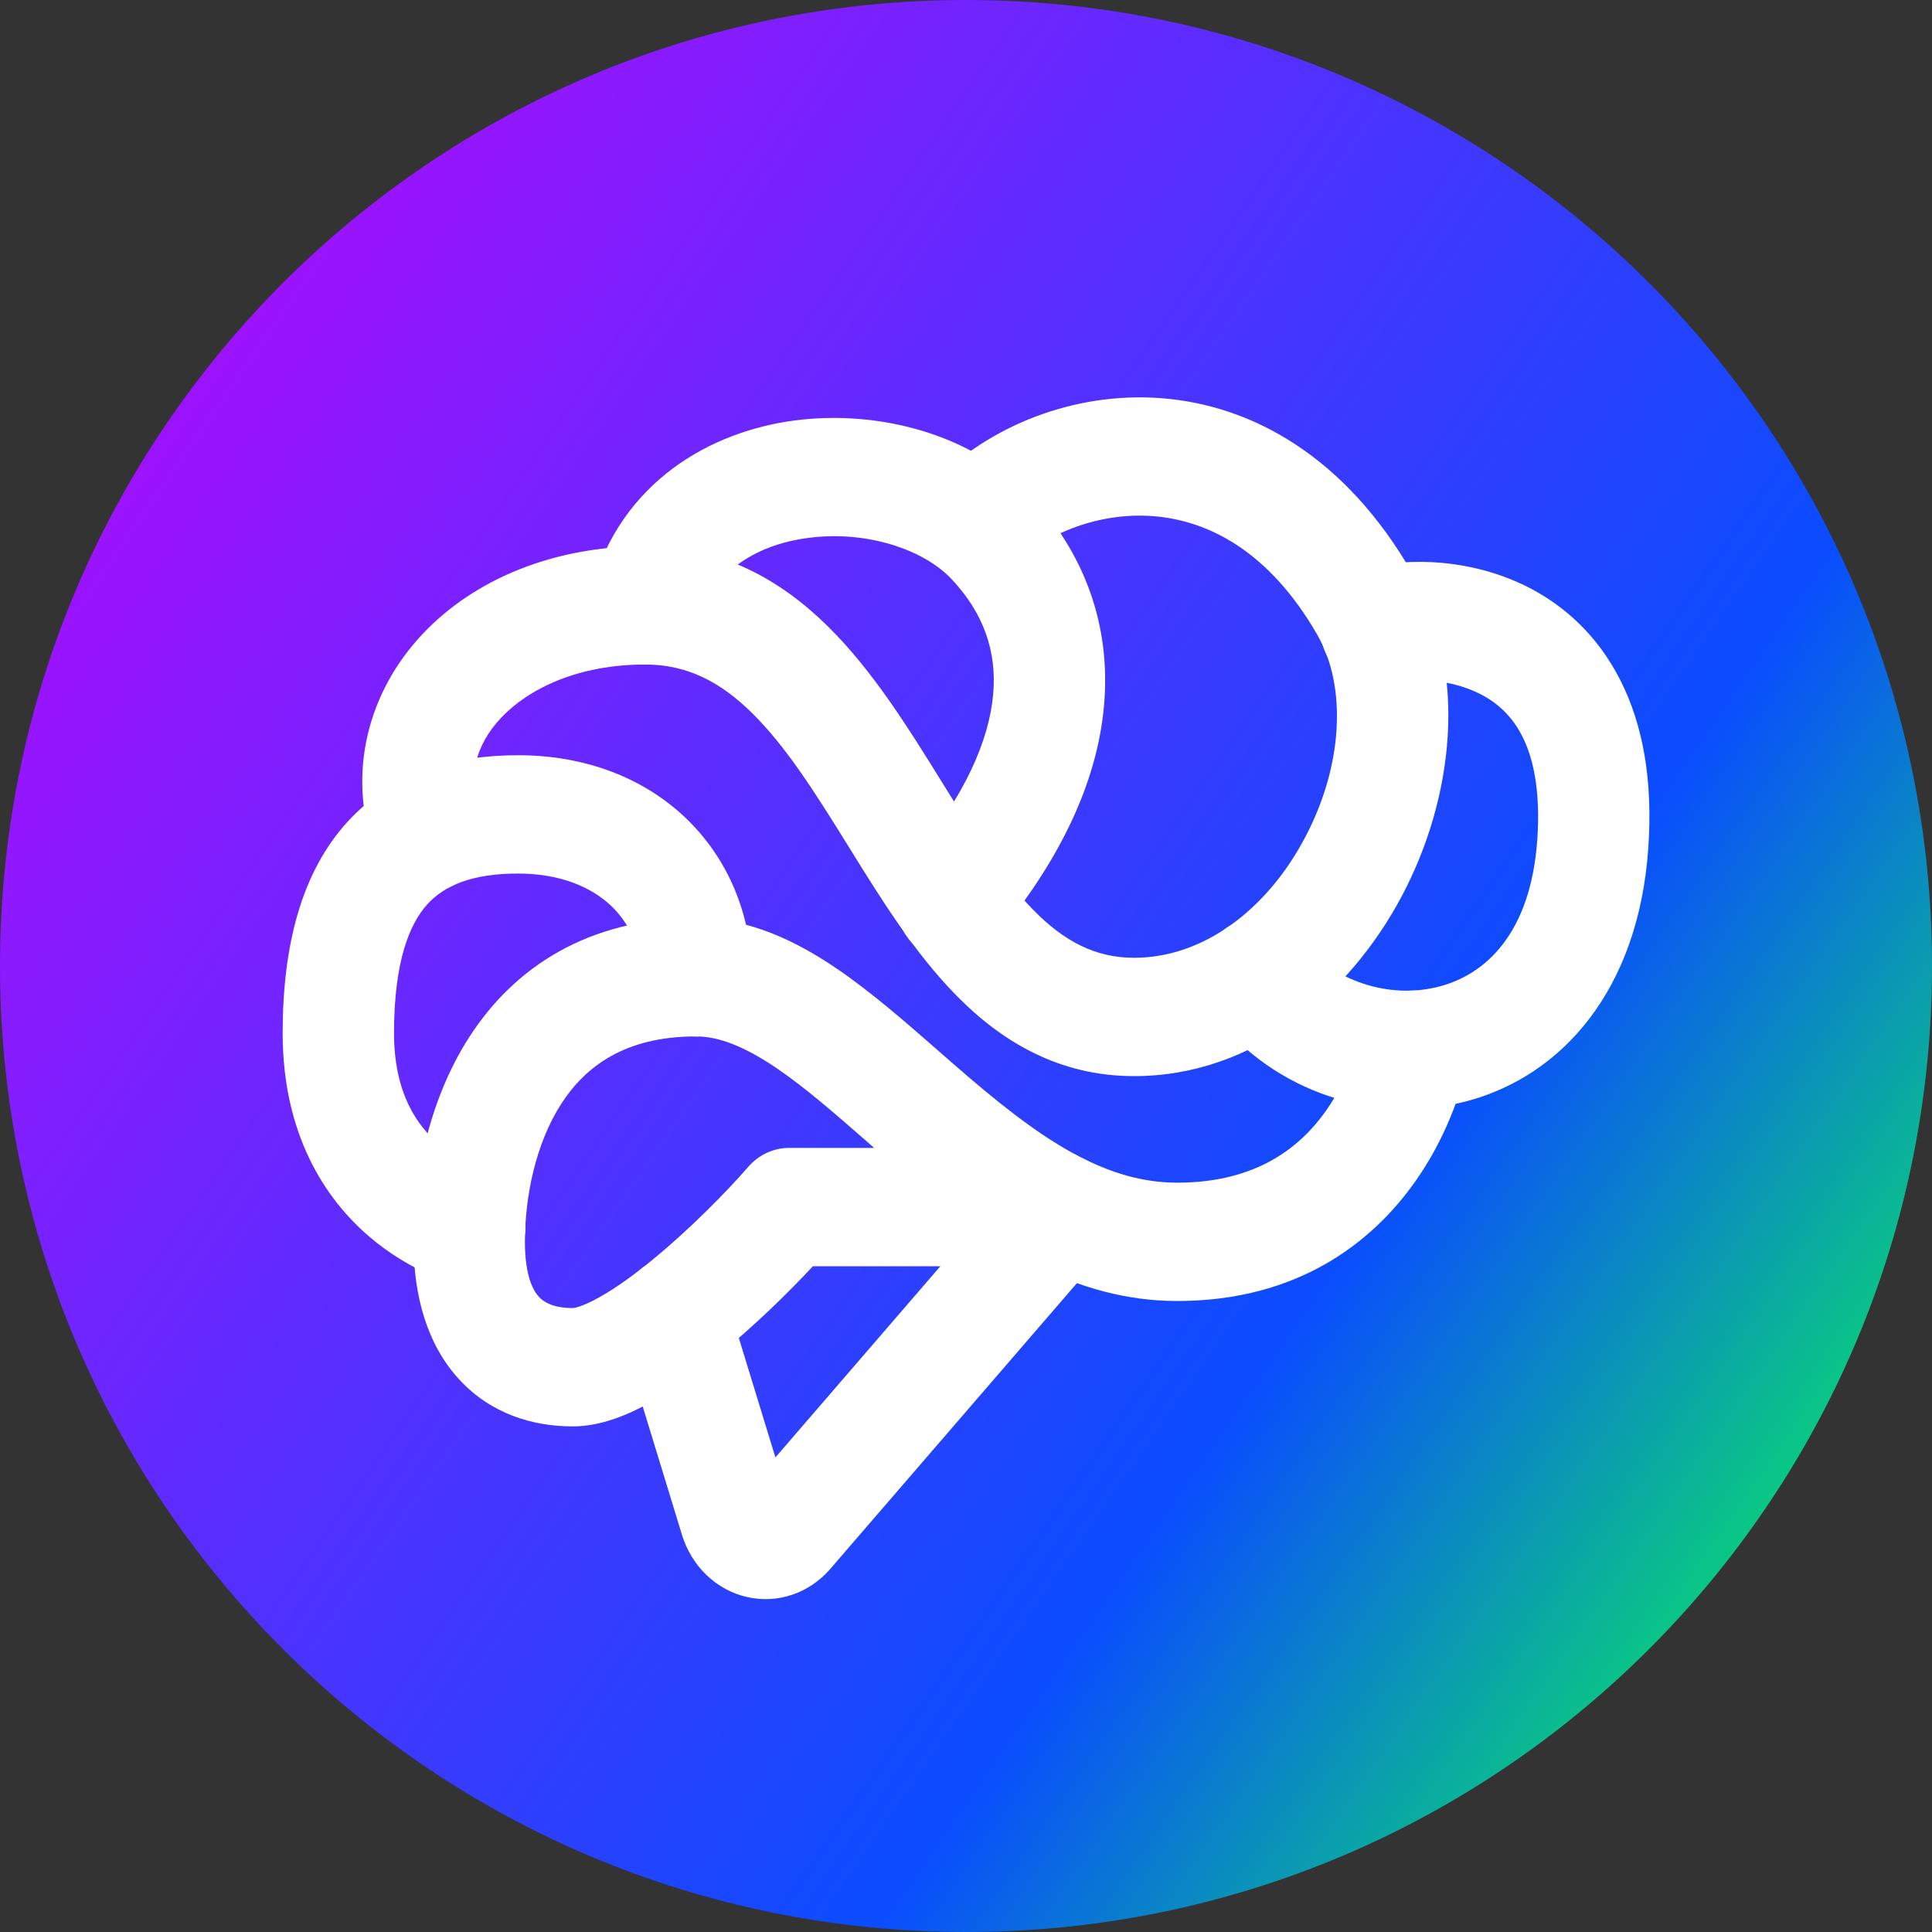 <svg width="20" height="20" viewBox="0 0 20 20" fill="none" xmlns="http://www.w3.org/2000/svg">
<rect x="0" y="0" width="20" height="20" fill="#333333" stroke="none"/>
<g clip-path="url(#clip0_5777_3591)">
<path d="M10 20C15.523 20 20 15.523 20 10C20 4.477 15.523 0 10 0C4.477 0 0 4.477 0 10C0 15.523 4.477 20 10 20Z" fill="url(#paint0_linear_5777_3591)"/>
<g clip-path="url(#clip1_5777_3591)">
<path fill-rule="evenodd" clip-rule="evenodd" d="M11.379 12.108C11.614 12.337 11.63 12.724 11.415 12.974L8.596 16.24C8.596 16.24 8.595 16.24 8.595 16.241C8.488 16.365 8.352 16.458 8.2 16.509C8.049 16.56 7.887 16.568 7.732 16.532C7.576 16.497 7.432 16.418 7.314 16.305C7.196 16.192 7.108 16.047 7.059 15.887C7.059 15.886 7.059 15.886 7.059 15.886L6.427 13.82C6.328 13.498 6.494 13.153 6.797 13.048C7.1 12.944 7.425 13.12 7.523 13.441L8.027 15.087L10.565 12.146C10.78 11.896 11.145 11.88 11.379 12.108ZM8.155 15.508L8.155 15.508L8.155 15.508Z" fill="white"/>
<path fill-rule="evenodd" clip-rule="evenodd" d="M4.859 10.734C5.32 10.019 6.085 9.504 7.205 9.504C7.758 9.504 8.246 9.744 8.665 10.029C9.02 10.271 9.375 10.581 9.707 10.872C9.761 10.919 9.815 10.966 9.867 11.012C10.299 11.388 10.701 11.715 11.106 11.937C11.122 11.944 11.137 11.953 11.152 11.961C11.487 12.139 11.826 12.243 12.186 12.243C13.026 12.243 13.474 11.858 13.729 11.495C13.864 11.303 13.95 11.109 14.001 10.962C14.027 10.89 14.043 10.831 14.053 10.793C14.058 10.774 14.061 10.761 14.062 10.754C14.063 10.752 14.063 10.75 14.063 10.749L14.063 10.749C14.124 10.419 14.424 10.202 14.736 10.265C15.049 10.327 15.254 10.648 15.195 10.98L14.629 10.866C15.195 10.98 15.195 10.98 15.195 10.981L15.195 10.981L15.195 10.983L15.194 10.987C15.194 10.989 15.193 10.992 15.192 10.996C15.191 11.003 15.189 11.013 15.187 11.024C15.182 11.046 15.175 11.075 15.166 11.111C15.149 11.182 15.121 11.278 15.081 11.392C15.001 11.618 14.868 11.922 14.653 12.227C14.209 12.859 13.436 13.468 12.186 13.468C11.656 13.468 11.174 13.324 10.736 13.108H8.415C8.156 13.387 7.807 13.727 7.446 14.021C7.22 14.206 6.976 14.383 6.736 14.516C6.51 14.642 6.224 14.766 5.93 14.766C5.515 14.766 5.081 14.637 4.752 14.278C4.424 13.921 4.281 13.422 4.281 12.856C4.281 12.235 4.419 11.417 4.859 10.734ZM9.049 11.883C9.021 11.858 8.993 11.834 8.966 11.81C8.629 11.516 8.335 11.259 8.043 11.06C7.706 10.831 7.44 10.729 7.205 10.729C6.466 10.729 6.057 11.043 5.81 11.427C5.541 11.844 5.434 12.395 5.434 12.856C5.434 13.213 5.522 13.363 5.578 13.424C5.632 13.483 5.733 13.541 5.93 13.541C5.93 13.541 5.93 13.541 5.93 13.541C5.932 13.541 5.955 13.54 6.004 13.523C6.055 13.505 6.121 13.476 6.201 13.431C6.362 13.342 6.548 13.21 6.744 13.05C7.137 12.729 7.52 12.339 7.745 12.08C7.855 11.954 8.008 11.883 8.169 11.883H9.049ZM14.063 10.748C14.063 10.748 14.063 10.748 14.063 10.748L14.063 10.748Z" fill="white"/>
<path fill-rule="evenodd" clip-rule="evenodd" d="M3.595 8.51C4.067 7.99 4.711 7.818 5.362 7.818C6.043 7.818 6.647 8.042 7.09 8.46C7.535 8.881 7.784 9.47 7.784 10.118C7.784 10.456 7.526 10.73 7.207 10.73C6.889 10.73 6.631 10.456 6.631 10.118C6.631 9.815 6.52 9.56 6.324 9.375C6.125 9.187 5.807 9.043 5.362 9.043C4.886 9.043 4.6 9.167 4.424 9.361C4.244 9.559 4.079 9.942 4.079 10.695C4.079 11.323 4.323 11.657 4.545 11.847C4.664 11.949 4.784 12.016 4.875 12.056C4.919 12.076 4.955 12.089 4.976 12.096C4.987 12.1 4.994 12.102 4.997 12.103C4.997 12.103 4.997 12.103 4.998 12.103C5.305 12.181 5.496 12.508 5.425 12.835C5.354 13.165 5.045 13.371 4.734 13.295L4.863 12.698C4.734 13.295 4.734 13.295 4.734 13.295L4.733 13.295L4.732 13.295L4.729 13.294L4.721 13.292C4.715 13.29 4.707 13.288 4.699 13.286C4.682 13.281 4.66 13.274 4.633 13.266C4.58 13.248 4.509 13.222 4.426 13.185C4.262 13.111 4.042 12.99 3.821 12.8C3.362 12.407 2.926 11.738 2.926 10.695C2.926 9.775 3.126 9.026 3.595 8.51Z" fill="white"/>
<path fill-rule="evenodd" clip-rule="evenodd" d="M12.021 4.122C12.968 4.194 13.93 4.733 14.62 5.933C15.214 6.965 15.04 8.281 14.511 9.277C13.977 10.284 12.989 11.14 11.74 11.14C10.96 11.14 10.366 10.78 9.899 10.304C9.466 9.864 9.113 9.294 8.802 8.792C8.79 8.773 8.778 8.753 8.766 8.734C8.428 8.189 8.131 7.722 7.786 7.382C7.459 7.06 7.116 6.879 6.678 6.879C5.987 6.879 5.474 7.127 5.187 7.431C4.913 7.723 4.838 8.064 4.96 8.406C5.073 8.722 4.923 9.076 4.626 9.196C4.328 9.316 3.995 9.157 3.882 8.84C3.58 7.992 3.819 7.154 4.372 6.566C4.913 5.99 5.741 5.654 6.678 5.654C7.475 5.654 8.086 6.007 8.57 6.484C9.034 6.941 9.404 7.538 9.727 8.058L9.728 8.06C10.069 8.609 10.36 9.077 10.696 9.419C11.013 9.742 11.336 9.915 11.74 9.915C12.459 9.915 13.115 9.415 13.507 8.675C13.906 7.925 13.943 7.104 13.637 6.572L13.637 6.572C13.133 5.696 12.499 5.387 11.938 5.343C11.345 5.298 10.795 5.546 10.493 5.852C10.262 6.085 9.897 6.075 9.678 5.83C9.459 5.585 9.468 5.198 9.698 4.965C10.238 4.42 11.107 4.052 12.021 4.122Z" fill="white"/>
<path fill-rule="evenodd" clip-rule="evenodd" d="M8.37 5.568C7.784 5.644 7.364 5.952 7.227 6.442C7.136 6.766 6.815 6.951 6.51 6.854C6.205 6.758 6.031 6.417 6.122 6.093C6.433 4.982 7.36 4.465 8.23 4.352C9.085 4.241 10.063 4.489 10.665 5.128C11.22 5.718 11.503 6.466 11.429 7.303C11.357 8.117 10.954 8.942 10.28 9.739C10.068 9.991 9.703 10.012 9.466 9.786C9.229 9.56 9.21 9.173 9.422 8.921C9.996 8.242 10.24 7.654 10.281 7.189C10.321 6.746 10.184 6.349 9.85 5.994C9.562 5.689 8.973 5.489 8.37 5.568ZM16.773 7.04C17.008 7.502 17.112 8.08 17.063 8.78C16.962 10.245 16.173 11.136 15.186 11.399C14.254 11.647 13.196 11.316 12.568 10.507C12.366 10.246 12.401 9.86 12.646 9.645C12.892 9.43 13.255 9.467 13.458 9.728C13.786 10.152 14.38 10.351 14.905 10.211C15.375 10.086 15.846 9.668 15.914 8.69C15.95 8.167 15.866 7.833 15.758 7.621C15.652 7.412 15.501 7.276 15.328 7.187C15.148 7.094 14.945 7.051 14.761 7.043C14.67 7.038 14.591 7.043 14.53 7.051C14.472 7.058 14.446 7.067 14.446 7.066C14.446 7.066 14.447 7.066 14.448 7.065C14.151 7.186 13.817 7.028 13.704 6.712C13.59 6.396 13.739 6.042 14.036 5.921C14.237 5.84 14.525 5.806 14.812 5.819C15.114 5.833 15.479 5.903 15.832 6.085C16.191 6.271 16.537 6.574 16.773 7.04Z" fill="white"/>
</g>
</g>
<defs>
<linearGradient id="paint0_linear_5777_3591" x1="16.988" y1="21.446" x2="-5.135" y2="6.137" gradientUnits="userSpaceOnUse">
<stop stop-color="#0AFE4E"/>
<stop offset="0.273" stop-color="#0A4DFE"/>
<stop offset="1" stop-color="#CB00FE"/>
</linearGradient>
<clipPath id="clip0_5777_3591">
<rect width="20" height="20" fill="white"/>
</clipPath>
<clipPath id="clip1_5777_3591">
<rect width="16" height="17" fill="white" transform="translate(2 2)"/>
</clipPath>
</defs>
</svg>
